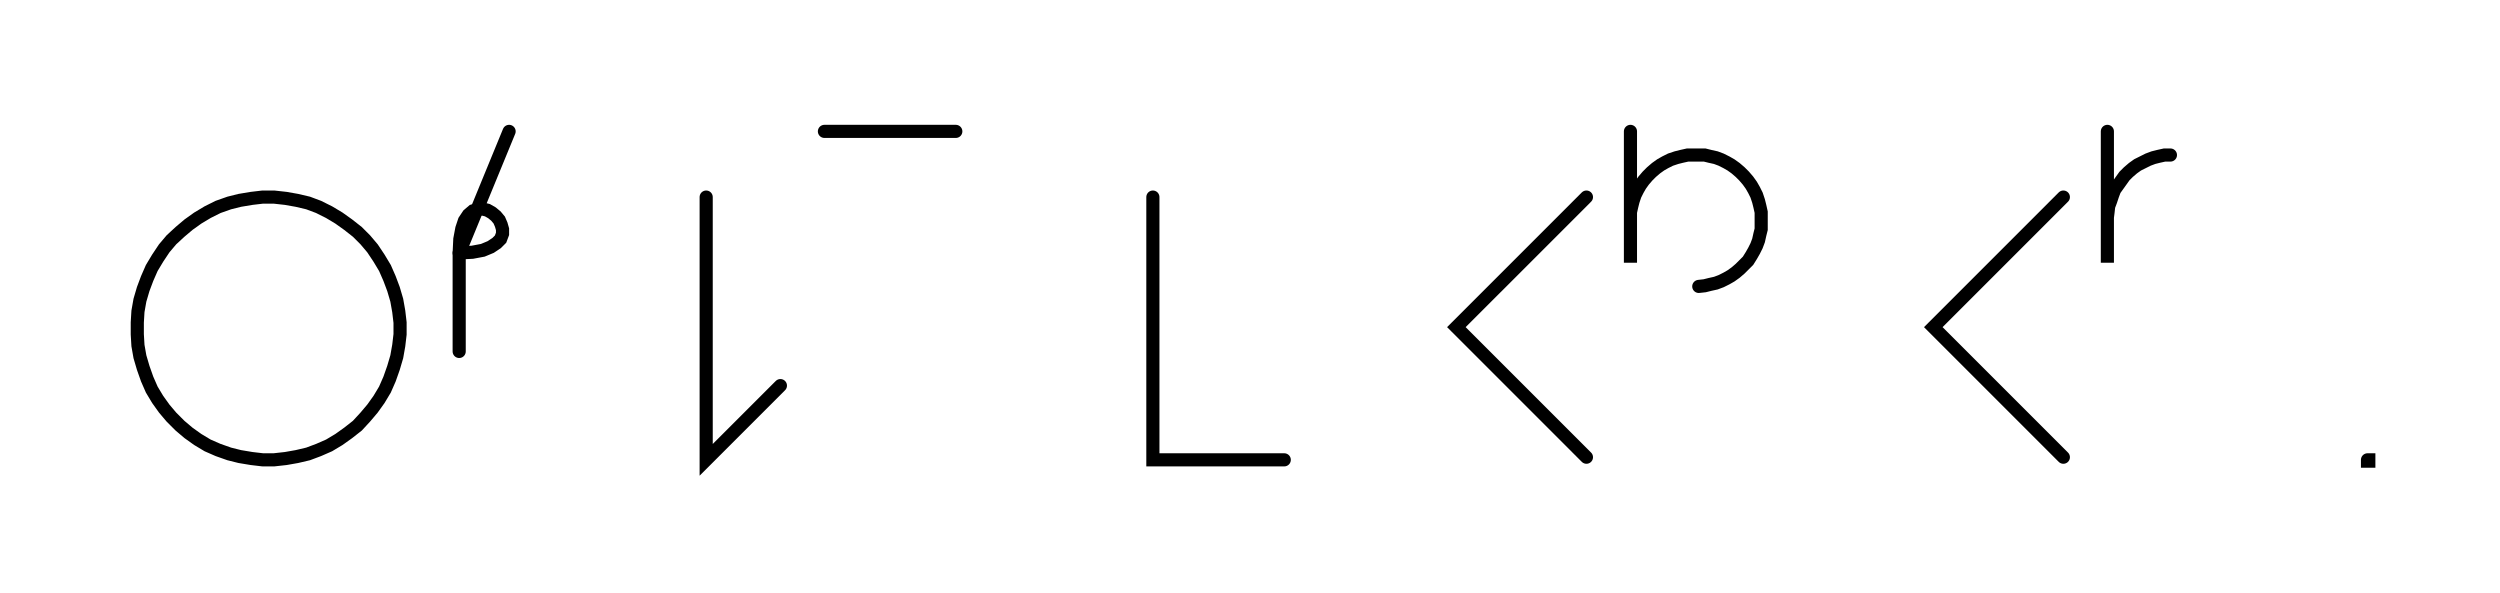 <svg xmlns="http://www.w3.org/2000/svg" width="380.569" height="90.2" style="fill:none; stroke-linecap:round;">
    <rect width="100%" height="100%" fill="#FFFFFF" />
<path stroke="#000000" stroke-width="2" d="M 550,75" />
<path stroke="#000000" stroke-width="2" d="M 40,70 41.7,70 43.5,69.8 45.2,69.5 46.9,69.1 48.5,68.5 50.1,67.8 51.6,66.9 53,65.9 54.4,64.8 55.6,63.5 56.7,62.2 57.7,60.8 58.6,59.3 59.3,57.7 59.9,56 60.4,54.3 60.7,52.6 60.9,50.9 60.9,49.1 60.7,47.4 60.4,45.7 59.9,44 59.3,42.4 58.6,40.8 57.7,39.3 56.7,37.8 55.6,36.5 54.4,35.3 53,34.2 51.6,33.2 50.1,32.3 48.5,31.5 46.9,30.9 45.2,30.5 43.5,30.2 41.7,30 40,30 38.3,30.2 36.5,30.5 34.9,30.9 33.2,31.5 31.6,32.3 30.1,33.2 28.7,34.2 27.4,35.3 26.1,36.5 25,37.8 24,39.3 23.1,40.8 22.4,42.4 21.8,44 21.3,45.7 21,47.4 20.9,49.1 20.9,50.9 21,52.6 21.3,54.3 21.8,56 22.4,57.7 23.1,59.3 24,60.8 25,62.2 26.1,63.5 27.4,64.8 28.7,65.9 30.1,66.9 31.6,67.8 33.2,68.5 34.9,69.1 36.5,69.5 38.3,69.8 40,70" />
<path stroke="#000000" stroke-width="2" d="M 67.5,70" />
<path stroke="#000000" stroke-width="2" d="M 77.5,20 69.9,38.5" />
<path stroke="#000000" stroke-width="2" d="M 69.9,38.5 71.9,38.4 73.5,38.1 74.7,37.6 75.6,37 76.2,36.4 76.5,35.6 76.5,34.9 76.3,34.2 76,33.5 75.5,32.9 74.9,32.4 74.2,32 73.4,31.8 72.7,31.9 72,32.1 71.3,32.7 70.7,33.6 70.3,34.8 70,36.4 69.9,38.5 69.9,53.5" />
<path stroke="#000000" stroke-width="2" d="M 107.5,70" />
<path stroke="#000000" stroke-width="2" d="M 107.5,30 107.5,70 118.8,58.7" />
<path stroke="#000000" stroke-width="2" d="M 125.5,70" />
<path stroke="#000000" stroke-width="2" d="M 125.5,20 145.5,20" />
<path stroke="#000000" stroke-width="2" d="M 175.5,70" />
<path stroke="#000000" stroke-width="2" d="M 175.5,30 175.5,70 195.5,70" />
<path stroke="#000000" stroke-width="2" d="M 225.5,70" />
<path stroke="#000000" stroke-width="2" d="M 241.5,30 221.7,49.8 241.5,69.6" />
<path stroke="#000000" stroke-width="2" d="M 248.2,70" />
<path stroke="#000000" stroke-width="2" d="M 248.2,20 248.2,40 248.2,34 248.2,33.1 248.2,32.3 248.4,31.4 248.6,30.6 248.9,29.7 249.3,28.9 249.7,28.2 250.2,27.5 250.8,26.8 251.4,26.2 252.1,25.6 252.8,25.1 253.5,24.7 254.3,24.3 255.2,24 256,23.8 256.9,23.6 257.7,23.6 258.6,23.6 259.5,23.6 260.3,23.8 261.2,24 262,24.3 262.8,24.7 263.5,25.1 264.2,25.6 264.9,26.2 265.5,26.8 266.1,27.5 266.6,28.2 267,28.9 267.4,29.7 267.7,30.6 267.9,31.4 268.1,32.3 268.1,33.1 268.1,34 268.1,34.9 267.9,35.7 267.7,36.6 267.4,37.4 267,38.2 266.6,38.9 266.1,39.7 265.5,40.3 264.9,40.9 264.2,41.5 263.5,42 262.8,42.4 262,42.8 261.2,43.1 260.3,43.3 259.5,43.5 258.6,43.6" />
<path stroke="#000000" stroke-width="2" d="M 298.1,70" />
<path stroke="#000000" stroke-width="2" d="M 314.1,30 294.3,49.8 314.1,69.6" />
<path stroke="#000000" stroke-width="2" d="M 320.8,70" />
<path stroke="#000000" stroke-width="2" d="M 320.8,20 320.8,40 320.8,34 320.8,33.1 320.9,32.3 321,31.4 321.3,30.6 321.6,29.7 321.9,28.9 322.4,28.2 322.9,27.5 323.4,26.8 324,26.2 324.7,25.6 325.4,25.1 326.2,24.7 327,24.3 327.8,24 328.6,23.8 329.5,23.6 330.4,23.6" />
<path stroke="#000000" stroke-width="2" d="M 360.4,70" />
<path stroke="#000000" stroke-width="2" d="M 360.4,70 360.6,70 360.6,70.2 360.4,70.2 360.4,70" />
<path stroke="#000000" stroke-width="2" d="M 390.6,70" />
</svg>